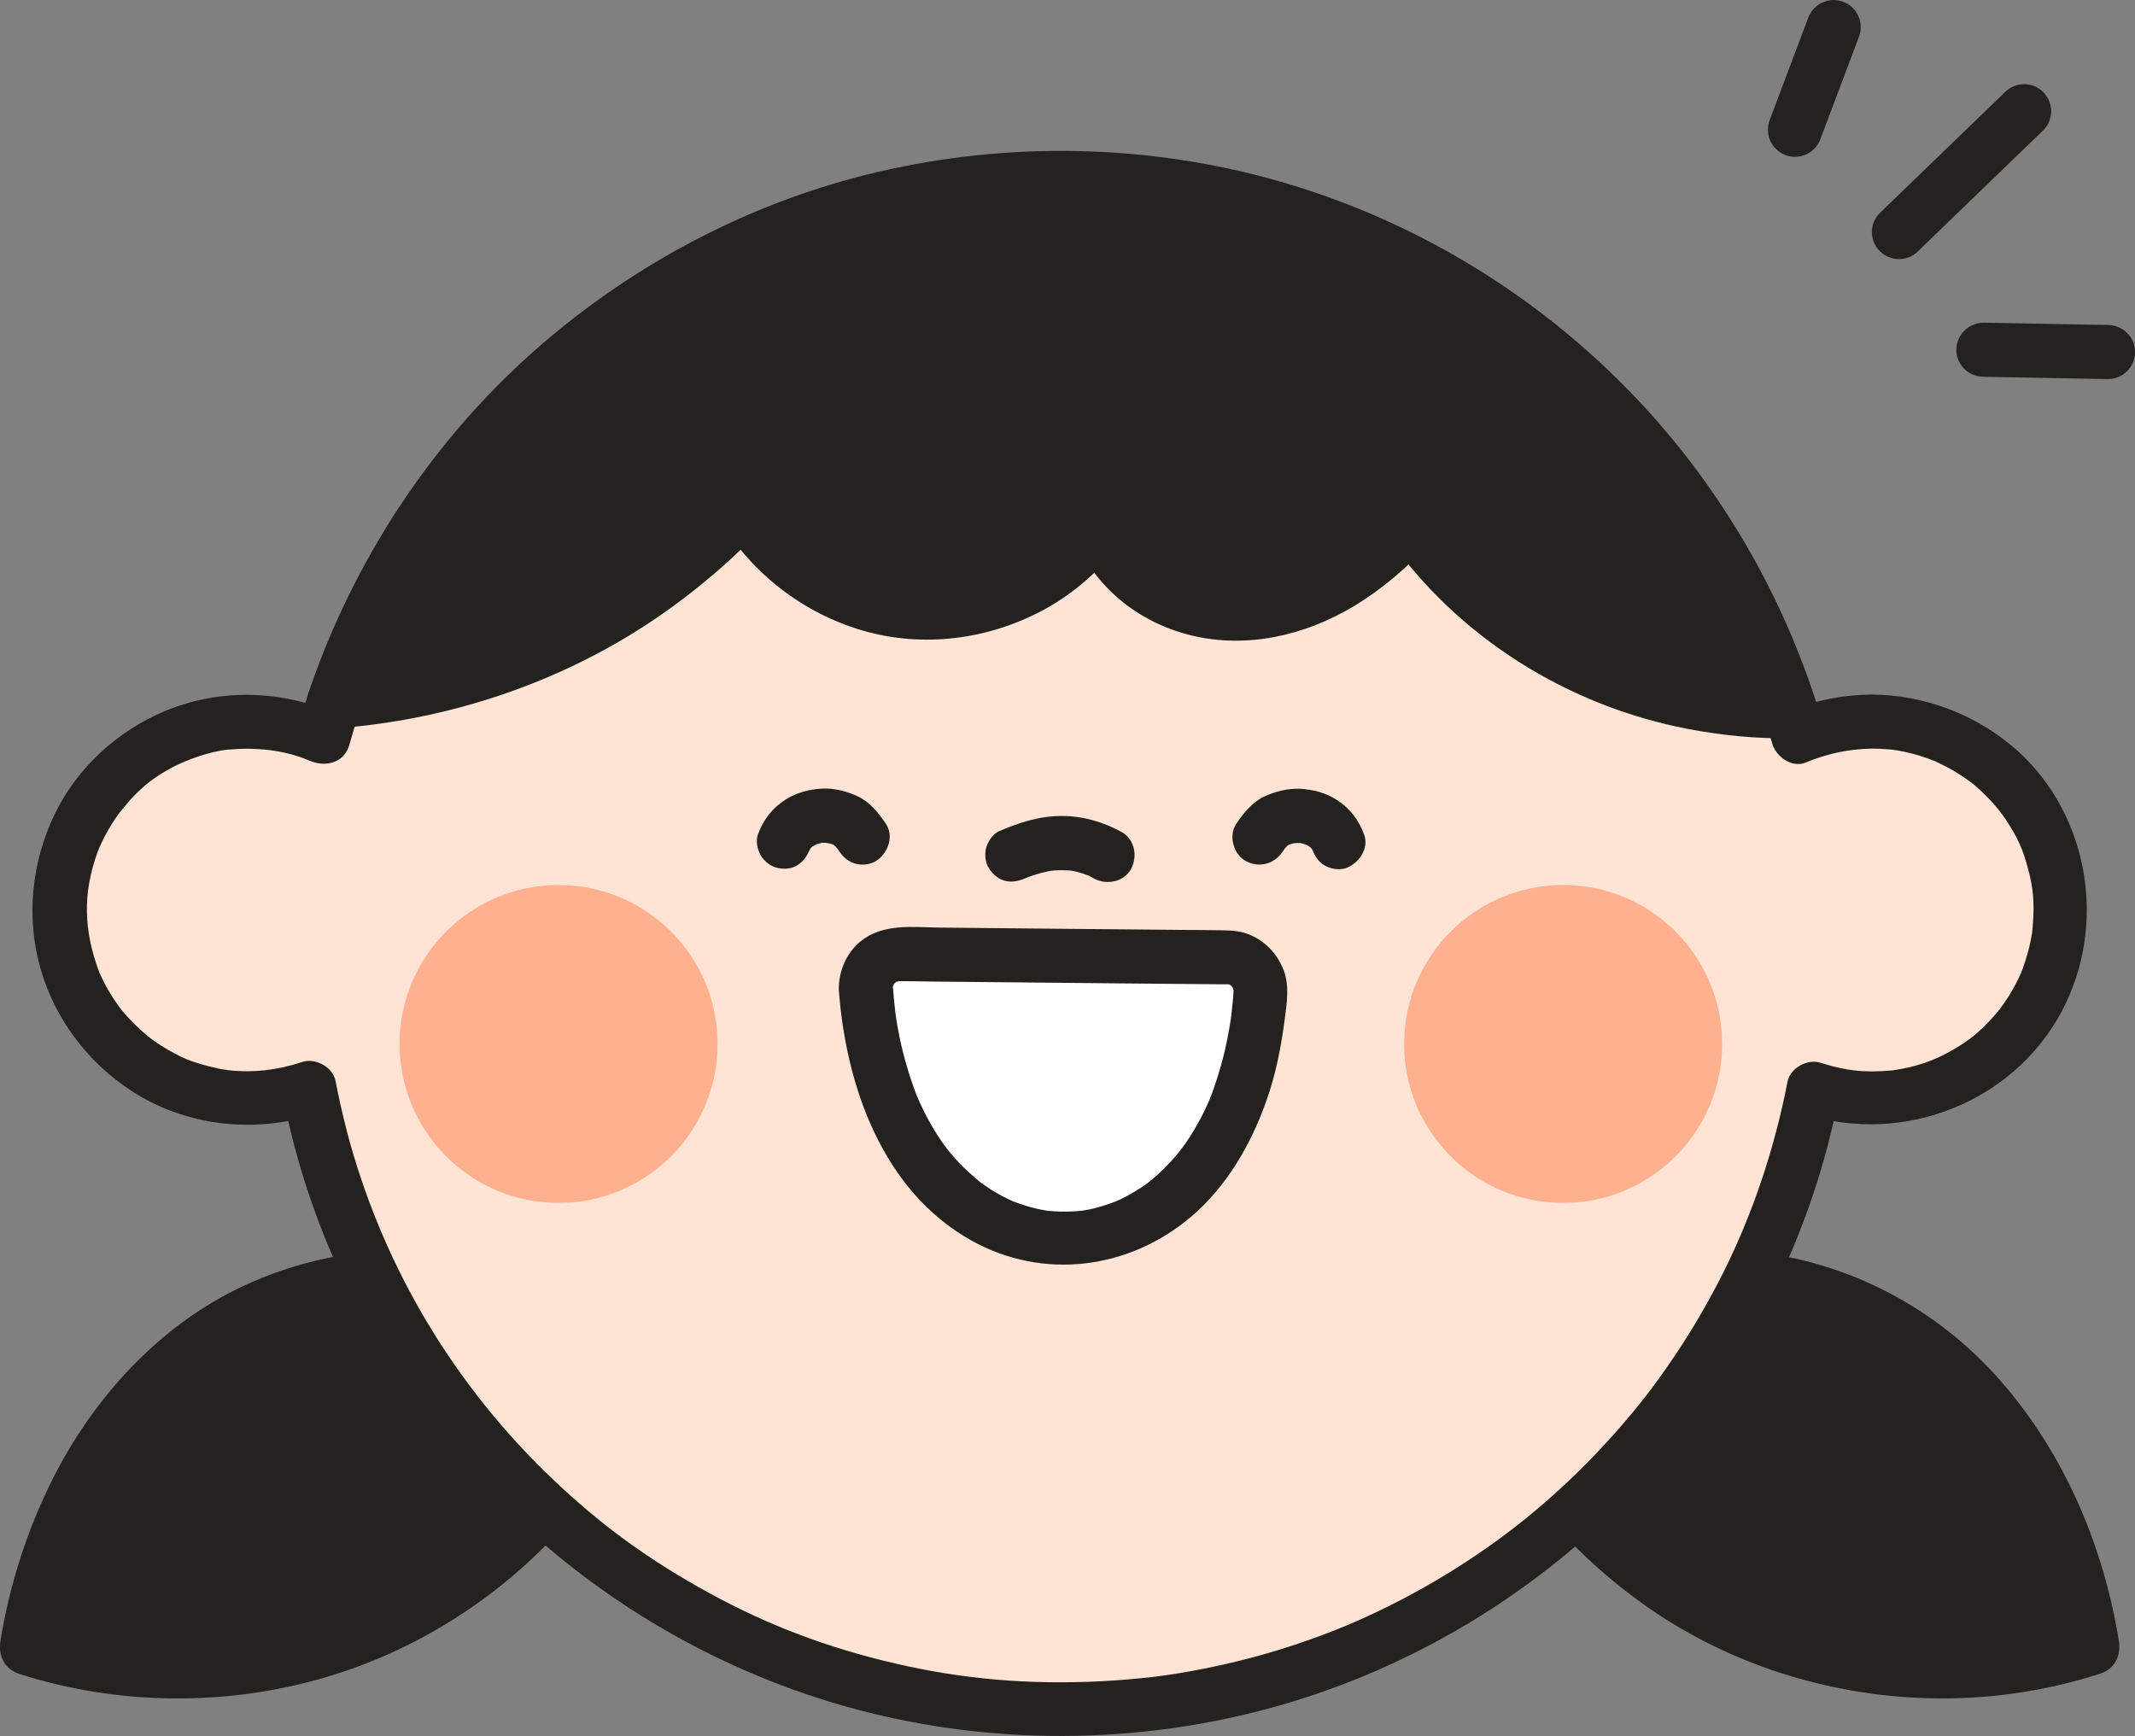<?xml version="1.0" encoding="utf-8"?>
<!-- Generator: Adobe Illustrator 27.0.0, SVG Export Plug-In . SVG Version: 6.00 Build 0)  -->
<svg version="1.1" xmlns="http://www.w3.org/2000/svg" xmlns:xlink="http://www.w3.org/1999/xlink" x="0px" y="0px"
	 viewBox="0 0 130.26 105.95" style="enable-background:new 0 0 130.26 105.95;" xml:space="preserve">
<rect x="0" y="0" width="130.26" height="105.95" fill="#808080" stroke="none"/>
<style type="text/css">
	.st0{fill:#24221E;}
	.st1{fill:#FFE3D4;}
	.st2{fill:#FFB18F;}
	.st3{fill:#F5C140;}
	.st4{fill:#FFEBE6;}
	.st5{fill:#FFBBA6;}
	.st6{fill:#EAEAEA;}
	.st7{fill:#FFFFFF;}
	.st8{fill:#E5C2AA;}
	.st9{fill:#E09F73;}
	.st10{fill:#242322;}
</style>
<g id="배경">
</g>
<g id="이미지">
	<g>
		<g>
			<path class="st0" d="M109.51,9.57c-0.19,0-0.39-0.03-0.58-0.11c-0.85-0.32-1.28-1.27-0.96-2.13l2.36-6.26
				c0.32-0.85,1.27-1.28,2.13-0.96c0.85,0.32,1.28,1.27,0.96,2.13l-2.36,6.26C110.81,9.16,110.18,9.57,109.51,9.57z"/>
		</g>
		<g>
			<path class="st0" d="M115.86,15.81c-0.43,0-0.86-0.17-1.19-0.5c-0.63-0.66-0.62-1.7,0.04-2.33l7.64-7.38
				c0.66-0.63,1.7-0.62,2.33,0.04s0.62,1.7-0.04,2.33l-7.64,7.38C116.69,15.66,116.27,15.81,115.86,15.81z"/>
		</g>
		<g>
			<path class="st0" d="M128.61,23.13c-0.01,0-0.02,0-0.03,0l-7.6-0.14c-0.91-0.02-1.64-0.77-1.62-1.68s0.78-1.62,1.68-1.62
				l7.6,0.14c0.91,0.02,1.64,0.77,1.62,1.68C130.25,22.41,129.51,23.13,128.61,23.13z"/>
		</g>
		<g>
			<g>
				<g>
					<g>
						<path class="st0" d="M31.32,79.38c-6.42-2.86-14.31-1.27-19.82,3.09C6,86.83,2.73,93.6,1.62,100.54
							c6.93,2.25,14.68,1.85,21.34-1.09c6.66-2.94,12.18-8.4,15.19-15.03"/>
					</g>
					<g>
						<g>
							<path class="st0" d="M32.16,77.95c-5.54-2.43-11.74-2.03-17.19,0.46C9.65,80.86,5.52,85.46,3,90.68
								c-1.44,2.98-2.44,6.16-2.97,9.43c-0.15,0.91,0.23,1.73,1.15,2.03c6.03,1.93,12.66,1.99,18.73,0.19
								c5.54-1.64,10.59-4.86,14.44-9.16c2.12-2.36,3.9-5.02,5.22-7.9c0.37-0.81,0.23-1.78-0.59-2.26
								c-0.71-0.42-1.88-0.22-2.26,0.59c-2.13,4.65-5.44,8.7-9.56,11.59c-4.53,3.18-9.91,4.97-15.43,5.14
								c-3.3,0.1-6.53-0.36-9.68-1.37c0.38,0.68,0.77,1.35,1.15,2.03c0.85-5.2,2.82-10.27,6.22-14.22c1.7-1.98,3.55-3.55,5.81-4.8
								c2.13-1.17,4.75-2.03,7.07-2.27c2.85-0.3,5.66,0.01,8.17,1.11c0.82,0.36,1.77,0.24,2.26-0.59
								C33.16,79.51,32.98,78.31,32.16,77.95L32.16,77.95z"/>
						</g>
					</g>
				</g>
				<g>
					<g>
						<path class="st0" d="M98,79.38c6.42-2.86,14.31-1.27,19.82,3.09c5.51,4.37,8.77,11.14,9.89,18.08
							c-6.93,2.25-14.68,1.85-21.34-1.09c-6.66-2.94-12.18-8.4-15.19-15.03"/>
					</g>
					<g>
						<g>
							<path class="st0" d="M98.83,80.8c2.22-0.98,4.7-1.33,7.21-1.19c2.38,0.13,5,0.84,7.17,1.9c4.69,2.31,8.11,6.29,10.34,11
								c1.23,2.59,2.08,5.54,2.55,8.46c0.38-0.68,0.77-1.35,1.15-2.03c-5.51,1.76-11.44,1.83-16.98,0.19
								c-5.07-1.51-9.49-4.42-12.99-8.31c-1.91-2.12-3.48-4.57-4.7-7.23c-0.37-0.81-1.54-1.01-2.26-0.59
								c-0.83,0.49-0.96,1.44-0.59,2.26c2.35,5.13,6.13,9.53,10.74,12.77c4.99,3.5,11.01,5.41,17.1,5.59
								c3.56,0.11,7.16-0.4,10.55-1.49c0.92-0.29,1.3-1.12,1.15-2.03c-0.94-5.79-3.32-11.39-7.2-15.83
								c-3.9-4.47-9.37-7.34-15.28-7.91c-3.31-0.32-6.61,0.25-9.65,1.58c-0.82,0.36-1,1.55-0.59,2.26
								C97.07,81.05,98.01,81.16,98.83,80.8L98.83,80.8z"/>
						</g>
					</g>
				</g>
			</g>
			<g>
				<g>
					<g>
						<path class="st0" d="M45.39,31c2.18,3.68,6.26,6.16,10.53,6.39c4.27,0.23,8.59-1.79,11.15-5.22c1.3,3.59,5.46,5.62,9.26,5.27
							c3.81-0.35,7.2-2.66,9.76-5.5c5.12,7.4,14.22,11.61,23.17,11.46c-6-18.88-23.67-32.56-44.54-32.56
							c-20.65,0-38.16,13.4-44.34,31.97C29.8,42.18,38.97,37.93,45.39,31z"/>
					</g>
					<g>
						<g>
							<path class="st0" d="M43.97,31.83c1.93,3.2,5.06,5.6,8.65,6.65c3.68,1.08,7.68,0.56,11.04-1.25
								c1.92-1.04,3.53-2.49,4.84-4.23c-1.01-0.13-2.01-0.26-3.02-0.39c1.19,3.16,3.95,5.38,7.2,6.17c3.41,0.83,6.95,0,9.92-1.78
								c1.74-1.05,3.3-2.39,4.66-3.89c-0.86-0.11-1.73-0.22-2.59-0.33c4.27,6.12,10.97,10.29,18.27,11.7
								c2.08,0.4,4.2,0.61,6.32,0.58c1.03-0.01,1.92-1.05,1.59-2.09c-2.39-7.48-6.57-14.33-12.17-19.84
								c-5.59-5.51-12.51-9.63-20.03-11.89c-7.87-2.37-16.34-2.66-24.37-0.91C46.57,12,39.35,15.66,33.33,20.77
								c-5.98,5.08-10.61,11.62-13.54,18.89c-0.36,0.89-0.69,1.8-1,2.71c-0.33,0.97,0.55,2.16,1.59,2.09
								c7.63-0.54,15.12-3.23,21.23-7.87c1.77-1.34,3.43-2.8,4.94-4.43c0.61-0.65,0.65-1.69,0-2.33c-0.61-0.61-1.72-0.65-2.33,0
								c-4.84,5.19-11.14,8.78-18.03,10.43c-1.99,0.48-3.81,0.76-5.8,0.9c0.53,0.7,1.06,1.39,1.59,2.09
								c2.3-6.86,6.3-13.17,11.58-18.24c5.28-5.06,11.8-8.82,18.86-10.82c3.81-1.08,7.3-1.6,11.2-1.69
								c1.99-0.05,3.98,0.03,5.96,0.24c1,0.1,1.56,0.18,2.6,0.35c0.94,0.16,1.87,0.35,2.8,0.56c3.72,0.87,7.07,2.1,10.34,3.79
								c1.66,0.86,3.27,1.82,4.82,2.87c1.6,1.09,2.76,1.98,4.22,3.26c1.38,1.21,2.68,2.49,3.91,3.85c1.3,1.44,2.27,2.66,3.33,4.17
								c1.07,1.53,2.06,3.13,2.94,4.77c0.88,1.64,1.63,3.27,2.22,4.82c0.34,0.87,0.64,1.75,0.93,2.65c0.53-0.7,1.06-1.39,1.59-2.09
								c-6.5,0.09-13.13-2.19-18.02-6.51c-1.42-1.26-2.7-2.67-3.72-4.14c-0.57-0.82-1.83-1.18-2.59-0.33
								c-2.39,2.64-5.6,4.92-9.11,5.05c-0.41,0.01-0.81-0.01-1.22-0.03c-0.2-0.02-0.23-0.03-0.08,0c-0.12-0.02-0.23-0.04-0.35-0.06
								c-0.17-0.03-0.34-0.07-0.52-0.11c-0.93-0.22-1.48-0.43-2.2-0.85c-0.73-0.42-1.09-0.68-1.69-1.32
								c-0.32-0.35-0.32-0.34-0.58-0.74c-0.12-0.19-0.24-0.39-0.34-0.59c-0.05-0.1-0.1-0.2-0.15-0.31c0.05,0.13,0.04,0.1-0.03-0.09
								c-0.53-1.41-2.14-1.55-3.02-0.39c-2.24,2.94-6.11,4.62-9.82,4.39c-1.71-0.11-3.57-0.73-5.12-1.67
								c-1.59-0.96-2.93-2.3-3.89-3.89C45.72,28.35,42.87,30.01,43.97,31.83z"/>
						</g>
					</g>
				</g>
				<g>
					<g>
						<path class="st1" d="M114.2,44.03c-1.59,0-3.1,0.32-4.48,0.91c-0.14-0.52-0.3-1.03-0.46-1.54
							c-8.95,0.15-18.05-4.06-23.17-11.46c-2.55,2.84-5.95,5.15-9.76,5.5c-3.81,0.35-7.96-1.67-9.26-5.27
							c-2.56,3.42-6.89,5.45-11.15,5.22c-4.27-0.23-8.35-2.71-10.53-6.39c-6.42,6.93-15.59,11.17-25,11.81
							c-0.24,0.72-0.46,1.45-0.66,2.19c-1.41-0.62-2.97-0.97-4.6-0.97c-6.35,0-11.49,5.14-11.49,11.49s5.14,11.49,11.49,11.49
							c1.3,0,2.55-0.23,3.72-0.63c4.13,21.59,23.1,37.91,45.89,37.91c22.78,0,41.74-16.3,45.88-37.86c1.13,0.37,2.34,0.58,3.59,0.58
							c6.35,0,11.49-5.14,11.49-11.49S120.55,44.03,114.2,44.03z"/>
					</g>
					<g>
						<g>
							<path class="st0" d="M114.2,42.38c-1.68,0.02-3.36,0.32-4.92,0.96c0.68,0.38,1.35,0.77,2.03,1.15
								c-0.15-0.52-0.3-1.03-0.46-1.54c-0.22-0.69-0.85-1.22-1.59-1.21c-6.5,0.09-13.13-2.19-18.02-6.51
								c-1.42-1.26-2.7-2.67-3.72-4.14c-0.57-0.82-1.83-1.18-2.59-0.33c-2.39,2.64-5.6,4.92-9.11,5.05
								c-0.41,0.01-0.81-0.01-1.22-0.03c-0.2-0.02-0.23-0.03-0.08,0c-0.12-0.02-0.23-0.04-0.35-0.06c-0.17-0.03-0.34-0.07-0.52-0.11
								c-0.93-0.22-1.48-0.43-2.2-0.85c-0.73-0.42-1.09-0.68-1.69-1.32c-0.32-0.35-0.32-0.34-0.58-0.74
								c-0.12-0.19-0.24-0.39-0.34-0.59c-0.05-0.1-0.1-0.2-0.15-0.31c0.05,0.13,0.04,0.1-0.03-0.09c-0.53-1.41-2.14-1.55-3.02-0.39
								c-2.24,2.94-6.11,4.62-9.82,4.39c-1.71-0.11-3.57-0.73-5.12-1.67c-1.59-0.96-2.93-2.3-3.89-3.89
								c-0.53-0.88-1.85-1.12-2.59-0.33c-4.84,5.19-11.14,8.78-18.03,10.43c-1.99,0.48-3.81,0.76-5.8,0.9
								c-0.76,0.05-1.35,0.48-1.59,1.21c-0.24,0.72-0.46,1.45-0.66,2.19c0.81-0.33,1.62-0.66,2.42-0.99
								c-3.39-1.45-7.13-1.59-10.55-0.15c-2.86,1.21-5.31,3.45-6.67,6.26c-1.42,2.94-1.77,6.34-0.85,9.49
								c0.88,3.04,2.87,5.66,5.51,7.39c3.3,2.16,7.54,2.65,11.28,1.41c-0.68-0.38-1.35-0.77-2.03-1.15
								c1.64,8.5,5.63,16.45,11.37,22.92c5.72,6.44,13.18,11.28,21.37,13.91c8.51,2.73,17.8,3.01,26.48,0.85
								c8.35-2.07,16.09-6.45,22.22-12.49c6.12-6.03,10.6-13.71,12.8-22.02c0.27-1.04,0.51-2.08,0.72-3.14
								c-0.68,0.38-1.35,0.77-2.03,1.15c5.96,1.9,12.68-0.74,15.62-6.3c2.75-5.2,1.7-11.83-2.65-15.83
								C120.7,43.65,117.52,42.41,114.2,42.38c-2.12-0.02-2.13,3.28,0,3.3c0.32,0,0.64,0.01,0.96,0.04
								c0.14,0.01,0.29,0.02,0.43,0.04c-0.32-0.04,0.23,0.04,0.24,0.04c0.61,0.11,1.21,0.27,1.79,0.48c0.1,0.04,0.21,0.08,0.31,0.12
								c0.5,0.18-0.26-0.14,0.22,0.09c0.25,0.12,0.5,0.24,0.74,0.37c0.24,0.13,0.48,0.27,0.71,0.42c0.11,0.07,0.23,0.15,0.34,0.23
								c0.05,0.03,0.47,0.35,0.26,0.18c0.9,0.71,1.67,1.56,2.17,2.31c0.72,1.09,1.05,1.81,1.36,2.99c0.32,1.18,0.4,2.06,0.3,3.41
								c-0.01,0.14-0.02,0.29-0.04,0.43c-0.04,0.32,0.08-0.38-0.02,0.16c-0.05,0.28-0.1,0.56-0.17,0.83
								c-0.07,0.27-0.14,0.54-0.23,0.81c-0.05,0.16-0.11,0.32-0.16,0.47c0,0-0.2,0.48-0.08,0.22c-0.22,0.5-0.48,0.99-0.77,1.46
								c-0.16,0.25-0.33,0.5-0.51,0.74c-0.18,0.25,0.24-0.28-0.09,0.12c-0.12,0.15-0.25,0.29-0.37,0.43
								c-0.87,0.96-1.47,1.43-2.53,2.04c-1.07,0.61-2.14,0.99-3.53,1.19c0.08-0.01,0.27-0.02-0.07,0.01
								c-0.23,0.02-0.46,0.04-0.69,0.05c-0.37,0.02-0.74,0.02-1.11,0c-0.88-0.05-1.73-0.24-2.57-0.51c-0.8-0.26-1.86,0.3-2.03,1.15
								c-0.8,4.12-2.12,8.04-3.9,11.61c-0.91,1.81-1.93,3.57-3.07,5.25c-1.19,1.76-2.19,3.04-3.61,4.64c-2.74,3.07-5.69,5.62-9,7.78
								c-1.7,1.11-3.47,2.11-5.3,2.99c-1.83,0.88-3.49,1.54-5.55,2.21c-2.01,0.65-4.06,1.15-6.14,1.52c-1.15,0.2-1.78,0.29-2.88,0.4
								c-1.07,0.11-2.14,0.18-3.21,0.22c-4.42,0.15-8.37-0.26-12.58-1.31c-4.08-1.02-7.55-2.41-11.17-4.45
								c-3.65-2.06-6.62-4.31-9.58-7.24c-5.74-5.68-9.86-12.78-11.91-20.61c-0.26-1.01-0.49-2.03-0.69-3.06
								c-0.16-0.84-1.23-1.42-2.03-1.15c-1.52,0.5-3.07,0.69-4.67,0.48c0.32,0.04-0.23-0.04-0.24-0.04
								c-0.11-0.02-0.22-0.04-0.33-0.07c-0.33-0.07-0.66-0.15-0.98-0.25c-0.75-0.23-0.94-0.31-1.6-0.66
								c-0.53-0.28-1.04-0.6-1.52-0.97c0.24,0.19-0.18-0.15-0.18-0.15c-0.12-0.11-0.25-0.21-0.37-0.32
								c-0.26-0.24-0.51-0.49-0.75-0.75c-0.09-0.1-0.18-0.2-0.27-0.31c0,0-0.33-0.42-0.15-0.18c-0.2-0.26-0.38-0.53-0.56-0.81
								c-0.15-0.23-0.28-0.47-0.41-0.71c-0.08-0.15-0.15-0.29-0.22-0.44c-0.05-0.1-0.09-0.2-0.14-0.3c0.06,0.14,0.05,0.12-0.02-0.07
								c-0.92-2.48-0.99-4.74-0.09-7.22c0.05-0.13,0.1-0.26,0.15-0.39c-0.12,0.29,0.1-0.21,0.1-0.21c0.14-0.3,0.3-0.59,0.46-0.87
								c0.14-0.24,0.29-0.47,0.44-0.69c0.09-0.13,0.19-0.27,0.29-0.4c-0.16,0.21,0.22-0.26,0.26-0.3C8,48.71,8.43,48.29,8.88,47.9
								c0,0,0.42-0.33,0.18-0.15c0.13-0.1,0.26-0.19,0.4-0.29c0.27-0.19,0.55-0.36,0.84-0.52c1.02-0.58,2.55-1.1,3.61-1.2
								c1.71-0.15,3.42,0.01,4.99,0.68c0.97,0.41,2.11,0.14,2.42-0.99c0.21-0.73,0.42-1.46,0.66-2.19c-0.53,0.4-1.06,0.81-1.59,1.21
								c7.63-0.54,15.12-3.23,21.23-7.87c1.77-1.34,3.43-2.8,4.94-4.43c-0.86-0.11-1.73-0.22-2.59-0.33c1.93,3.2,5.06,5.6,8.65,6.65
								c3.68,1.08,7.68,0.56,11.04-1.25c1.92-1.04,3.53-2.49,4.84-4.23c-1.01-0.13-2.01-0.26-3.02-0.39
								c1.19,3.16,3.95,5.38,7.2,6.17c3.41,0.83,6.95,0,9.92-1.78c1.74-1.05,3.3-2.39,4.66-3.89c-0.86-0.11-1.73-0.22-2.59-0.33
								c4.27,6.12,10.97,10.29,18.27,11.7c2.08,0.4,4.2,0.61,6.32,0.58c-0.53-0.4-1.06-0.81-1.59-1.21
								c0.16,0.51,0.31,1.02,0.46,1.54c0.22,0.78,1.2,1.5,2.03,1.15c1.3-0.54,2.63-0.83,4.04-0.85
								C116.32,45.66,116.33,42.36,114.2,42.38z"/>
						</g>
					</g>
				</g>
			</g>
			<g>
				<g>
					<path class="st7" d="M52.83,60.43c1.46,20.03,22.63,20.26,24.06,0.19c0.08-1.18-0.82-2.19-2-2.2l-20.01-0.19
						C53.68,58.21,52.75,59.23,52.83,60.43z"/>
				</g>
				<g>
					<g>
						<path class="st0" d="M51.18,60.43c0.44,5.86,2.67,12.23,8.08,15.26c4.4,2.46,9.66,1.76,13.45-1.48c2.14-1.83,3.6-4.36,4.54-7
							c0.58-1.62,0.91-3.3,1.13-5c0.13-0.98,0.3-2.02-0.05-2.98c-0.42-1.13-1.34-2.03-2.52-2.34c-0.55-0.14-1.11-0.12-1.67-0.13
							c-0.79-0.01-1.57-0.02-2.36-0.02c-2.45-0.02-4.89-0.05-7.34-0.07c-2.36-0.02-4.73-0.05-7.09-0.07
							c-1.66-0.02-3.48-0.28-4.86,0.85C51.62,58.17,51.15,59.3,51.18,60.43c0.03,0.89,0.74,1.65,1.65,1.65
							c0.87,0,1.68-0.76,1.65-1.65c0-0.11-0.01-0.23,0-0.34c-0.01,0.05-0.04,0.21,0.02,0.04c0.09-0.25-0.11,0.19,0.02-0.04
							c0.09-0.16-0.01-0.02-0.03,0.01c0.06-0.07,0.15-0.16,0.22-0.22c-0.15,0.11-0.05,0,0.06-0.01c-0.03,0-0.21,0.09-0.02,0.02
							c0.12-0.03,0.1-0.03-0.04-0.01c0.06,0,0.11,0,0.17-0.01c0.07,0,0.15,0,0.22,0c0.52,0,1.05,0.01,1.57,0.02
							c2.06,0.02,4.11,0.04,6.17,0.06c3.91,0.04,7.82,0.08,11.73,0.11c0.1,0,0.2,0,0.31,0c0,0,0.01,0,0.01,0
							c0.35,0.01,0.12,0.01,0.05,0c0.04,0,0.31,0.04,0.05,0.01c0.04,0.01,0.19,0.15,0.09,0.04c-0.12-0.14,0.1,0.1,0.12,0.13
							c0.11,0.15,0,0-0.03-0.02c0.03,0.05,0.05,0.09,0.08,0.14c-0.05-0.13-0.06-0.14-0.02-0.03c0.05,0.18,0.02,0,0.02-0.04
							c0.02,0.11,0.01,0.22,0,0.33c-0.01,0.2-0.03,0.4-0.05,0.6c-0.02,0.19-0.04,0.39-0.06,0.58c-0.01,0.11-0.03,0.22-0.04,0.33
							c0.03-0.24,0,0.02-0.02,0.13c-0.11,0.74-0.26,1.48-0.44,2.21c-0.18,0.7-0.39,1.39-0.63,2.07c-0.06,0.15-0.11,0.3-0.17,0.45
							c-0.15,0.39,0.05-0.1-0.07,0.17c-0.14,0.32-0.29,0.64-0.45,0.95c-0.29,0.55-0.6,1.09-0.96,1.61c-0.07,0.1-0.14,0.2-0.21,0.29
							c-0.05,0.07-0.38,0.48-0.1,0.14c-0.18,0.22-0.36,0.45-0.56,0.66c-0.37,0.41-0.77,0.8-1.19,1.15c-0.1,0.08-0.19,0.16-0.29,0.24
							c0.24-0.2,0.1-0.08-0.05,0.03c-0.21,0.15-0.43,0.3-0.65,0.43c-0.22,0.13-0.44,0.26-0.67,0.38c-0.11,0.05-0.21,0.11-0.32,0.16
							c-0.19,0.09-0.4,0.16-0.07,0.04c-0.47,0.18-0.93,0.35-1.41,0.47c-0.22,0.06-0.44,0.1-0.67,0.14
							c-0.06,0.01-0.47,0.07-0.17,0.03c0.3-0.04-0.19,0.02-0.26,0.02c-0.48,0.04-0.97,0.04-1.45,0.01c-0.1-0.01-0.19-0.02-0.29-0.02
							c-0.44-0.04,0.2,0.04-0.04,0c-0.24-0.05-0.48-0.08-0.72-0.14c-0.48-0.11-0.95-0.27-1.42-0.44c-0.35-0.13,0.24,0.12-0.02-0.01
							c-0.11-0.05-0.22-0.1-0.32-0.15c-0.23-0.11-0.46-0.23-0.68-0.36c-0.23-0.13-0.45-0.27-0.66-0.42c-0.1-0.07-0.2-0.14-0.3-0.21
							c-0.06-0.04-0.11-0.09-0.17-0.13c0.07,0.05,0.24,0.2,0.08,0.06c-0.42-0.36-0.84-0.72-1.22-1.12c-0.18-0.19-0.36-0.39-0.53-0.6
							c-0.09-0.1-0.17-0.21-0.26-0.32c-0.14-0.18,0.18,0.24,0.04,0.05c-0.06-0.08-0.12-0.16-0.18-0.24c-0.35-0.49-0.67-1-0.95-1.52
							c-0.16-0.28-0.3-0.57-0.44-0.87c-0.07-0.14-0.13-0.28-0.19-0.42c-0.03-0.06-0.05-0.12-0.08-0.18
							c0.14,0.33,0.01,0.02-0.02-0.05c-0.52-1.36-0.91-2.75-1.16-4.18c-0.04-0.21-0.07-0.42-0.1-0.63c0-0.01-0.04-0.27-0.02-0.1
							c0.03,0.19-0.02-0.15-0.02-0.19c-0.05-0.42-0.09-0.84-0.12-1.26c-0.07-0.89-0.71-1.65-1.65-1.65
							C51.99,58.78,51.12,59.53,51.18,60.43z"/>
					</g>
				</g>
			</g>
			<g>
				<g>
					<circle class="st2" cx="34.08" cy="63.7" r="9.7"/>
				</g>
				<g>
					<circle class="st2" cx="95.37" cy="63.7" r="9.7"/>
				</g>
			</g>
			<g>
				<g>
					<g>
						<path class="st0" d="M49.41,51.81c0.01-0.04,0.03-0.08,0.05-0.12c-0.06,0.13-0.11,0.26-0.17,0.39
							c0.08-0.18,0.18-0.34,0.29-0.5c-0.09,0.11-0.17,0.22-0.26,0.33c0.12-0.15,0.25-0.28,0.4-0.39c-0.11,0.09-0.22,0.17-0.33,0.26
							c0.2-0.15,0.41-0.27,0.64-0.37c-0.13,0.06-0.26,0.11-0.39,0.17c0.22-0.09,0.45-0.15,0.69-0.19c-0.15,0.02-0.29,0.04-0.44,0.06
							c0.27-0.04,0.53-0.03,0.8,0.01c-0.15-0.02-0.29-0.04-0.44-0.06c0.25,0.04,0.49,0.09,0.72,0.18c-0.13-0.06-0.26-0.11-0.39-0.17
							c0.17,0.07,0.32,0.16,0.47,0.27c-0.11-0.09-0.22-0.17-0.33-0.26c0.2,0.16,0.36,0.34,0.52,0.54c-0.09-0.11-0.17-0.22-0.26-0.33
							c0.08,0.1,0.15,0.2,0.22,0.31c0.24,0.36,0.56,0.64,0.99,0.76c0.39,0.11,0.92,0.06,1.27-0.17c0.71-0.46,1.1-1.49,0.59-2.26
							c-0.43-0.65-0.97-1.32-1.7-1.67c-0.68-0.32-1.45-0.52-2.2-0.48c-0.77,0.04-1.55,0.24-2.21,0.66c-0.82,0.52-1.37,1.24-1.7,2.14
							c-0.14,0.38-0.03,0.93,0.17,1.27c0.2,0.34,0.59,0.67,0.99,0.76c0.42,0.1,0.9,0.08,1.27-0.17
							C49.03,52.55,49.25,52.23,49.41,51.81L49.41,51.81z"/>
					</g>
				</g>
				<g>
					<g>
						<path class="st0" d="M83.23,50.93c-0.33-0.91-0.88-1.62-1.7-2.14c-0.65-0.42-1.44-0.62-2.21-0.66
							c-0.76-0.03-1.52,0.16-2.2,0.48c-0.73,0.35-1.26,1.01-1.7,1.67c-0.48,0.72-0.16,1.86,0.59,2.26c0.83,0.44,1.75,0.18,2.26-0.59
							c0.07-0.1,0.14-0.21,0.22-0.31c-0.09,0.11-0.17,0.22-0.26,0.33c0.15-0.2,0.32-0.38,0.52-0.54c-0.11,0.09-0.22,0.17-0.33,0.26
							c0.15-0.11,0.3-0.2,0.47-0.27c-0.13,0.06-0.26,0.11-0.39,0.17c0.23-0.09,0.48-0.15,0.72-0.18c-0.15,0.02-0.29,0.04-0.44,0.06
							c0.27-0.04,0.53-0.04,0.8-0.01c-0.15-0.02-0.29-0.04-0.44-0.06c0.24,0.04,0.46,0.1,0.69,0.19c-0.13-0.06-0.26-0.11-0.39-0.17
							c0.23,0.1,0.44,0.22,0.64,0.37c-0.11-0.09-0.22-0.17-0.33-0.26c0.15,0.12,0.28,0.25,0.4,0.39c-0.09-0.11-0.17-0.22-0.26-0.33
							c0.12,0.15,0.22,0.32,0.29,0.5c-0.06-0.13-0.11-0.26-0.17-0.39c0.02,0.04,0.03,0.08,0.05,0.12c0.15,0.41,0.37,0.76,0.76,0.99
							c0.35,0.21,0.87,0.29,1.27,0.17C82.87,52.71,83.55,51.8,83.23,50.93L83.23,50.93z"/>
					</g>
				</g>
			</g>
			<g>
				<g>
					<path class="st0" d="M62.58,53.58c0.36-0.16-0.34,0.13,0.02-0.01c0.07-0.03,0.14-0.05,0.21-0.08c0.18-0.07,0.37-0.13,0.56-0.18
						c0.34-0.1,0.68-0.17,1.03-0.22c-0.15,0.02-0.29,0.04-0.44,0.06c0.53-0.07,1.05-0.07,1.58-0.01c-0.15-0.02-0.29-0.04-0.44-0.06
						c0.34,0.05,0.66,0.12,0.99,0.23c0.07,0.02,0.15,0.05,0.22,0.08c0.25,0.09,0.03-0.01-0.09-0.04c0.18,0.04,0.37,0.17,0.53,0.26
						c0.76,0.41,1.83,0.21,2.26-0.59c0.41-0.77,0.22-1.82-0.59-2.26c-1.11-0.6-2.34-0.97-3.61-0.97c-1.37-0.01-2.64,0.4-3.88,0.94
						c-0.35,0.15-0.66,0.63-0.76,0.99c-0.11,0.39-0.06,0.92,0.17,1.27c0.23,0.35,0.57,0.66,0.99,0.76
						C61.77,53.85,62.15,53.76,62.58,53.58L62.58,53.58z"/>
				</g>
			</g>
		</g>
	</g>
</g>
<g id="텍스트">
</g>
</svg>
